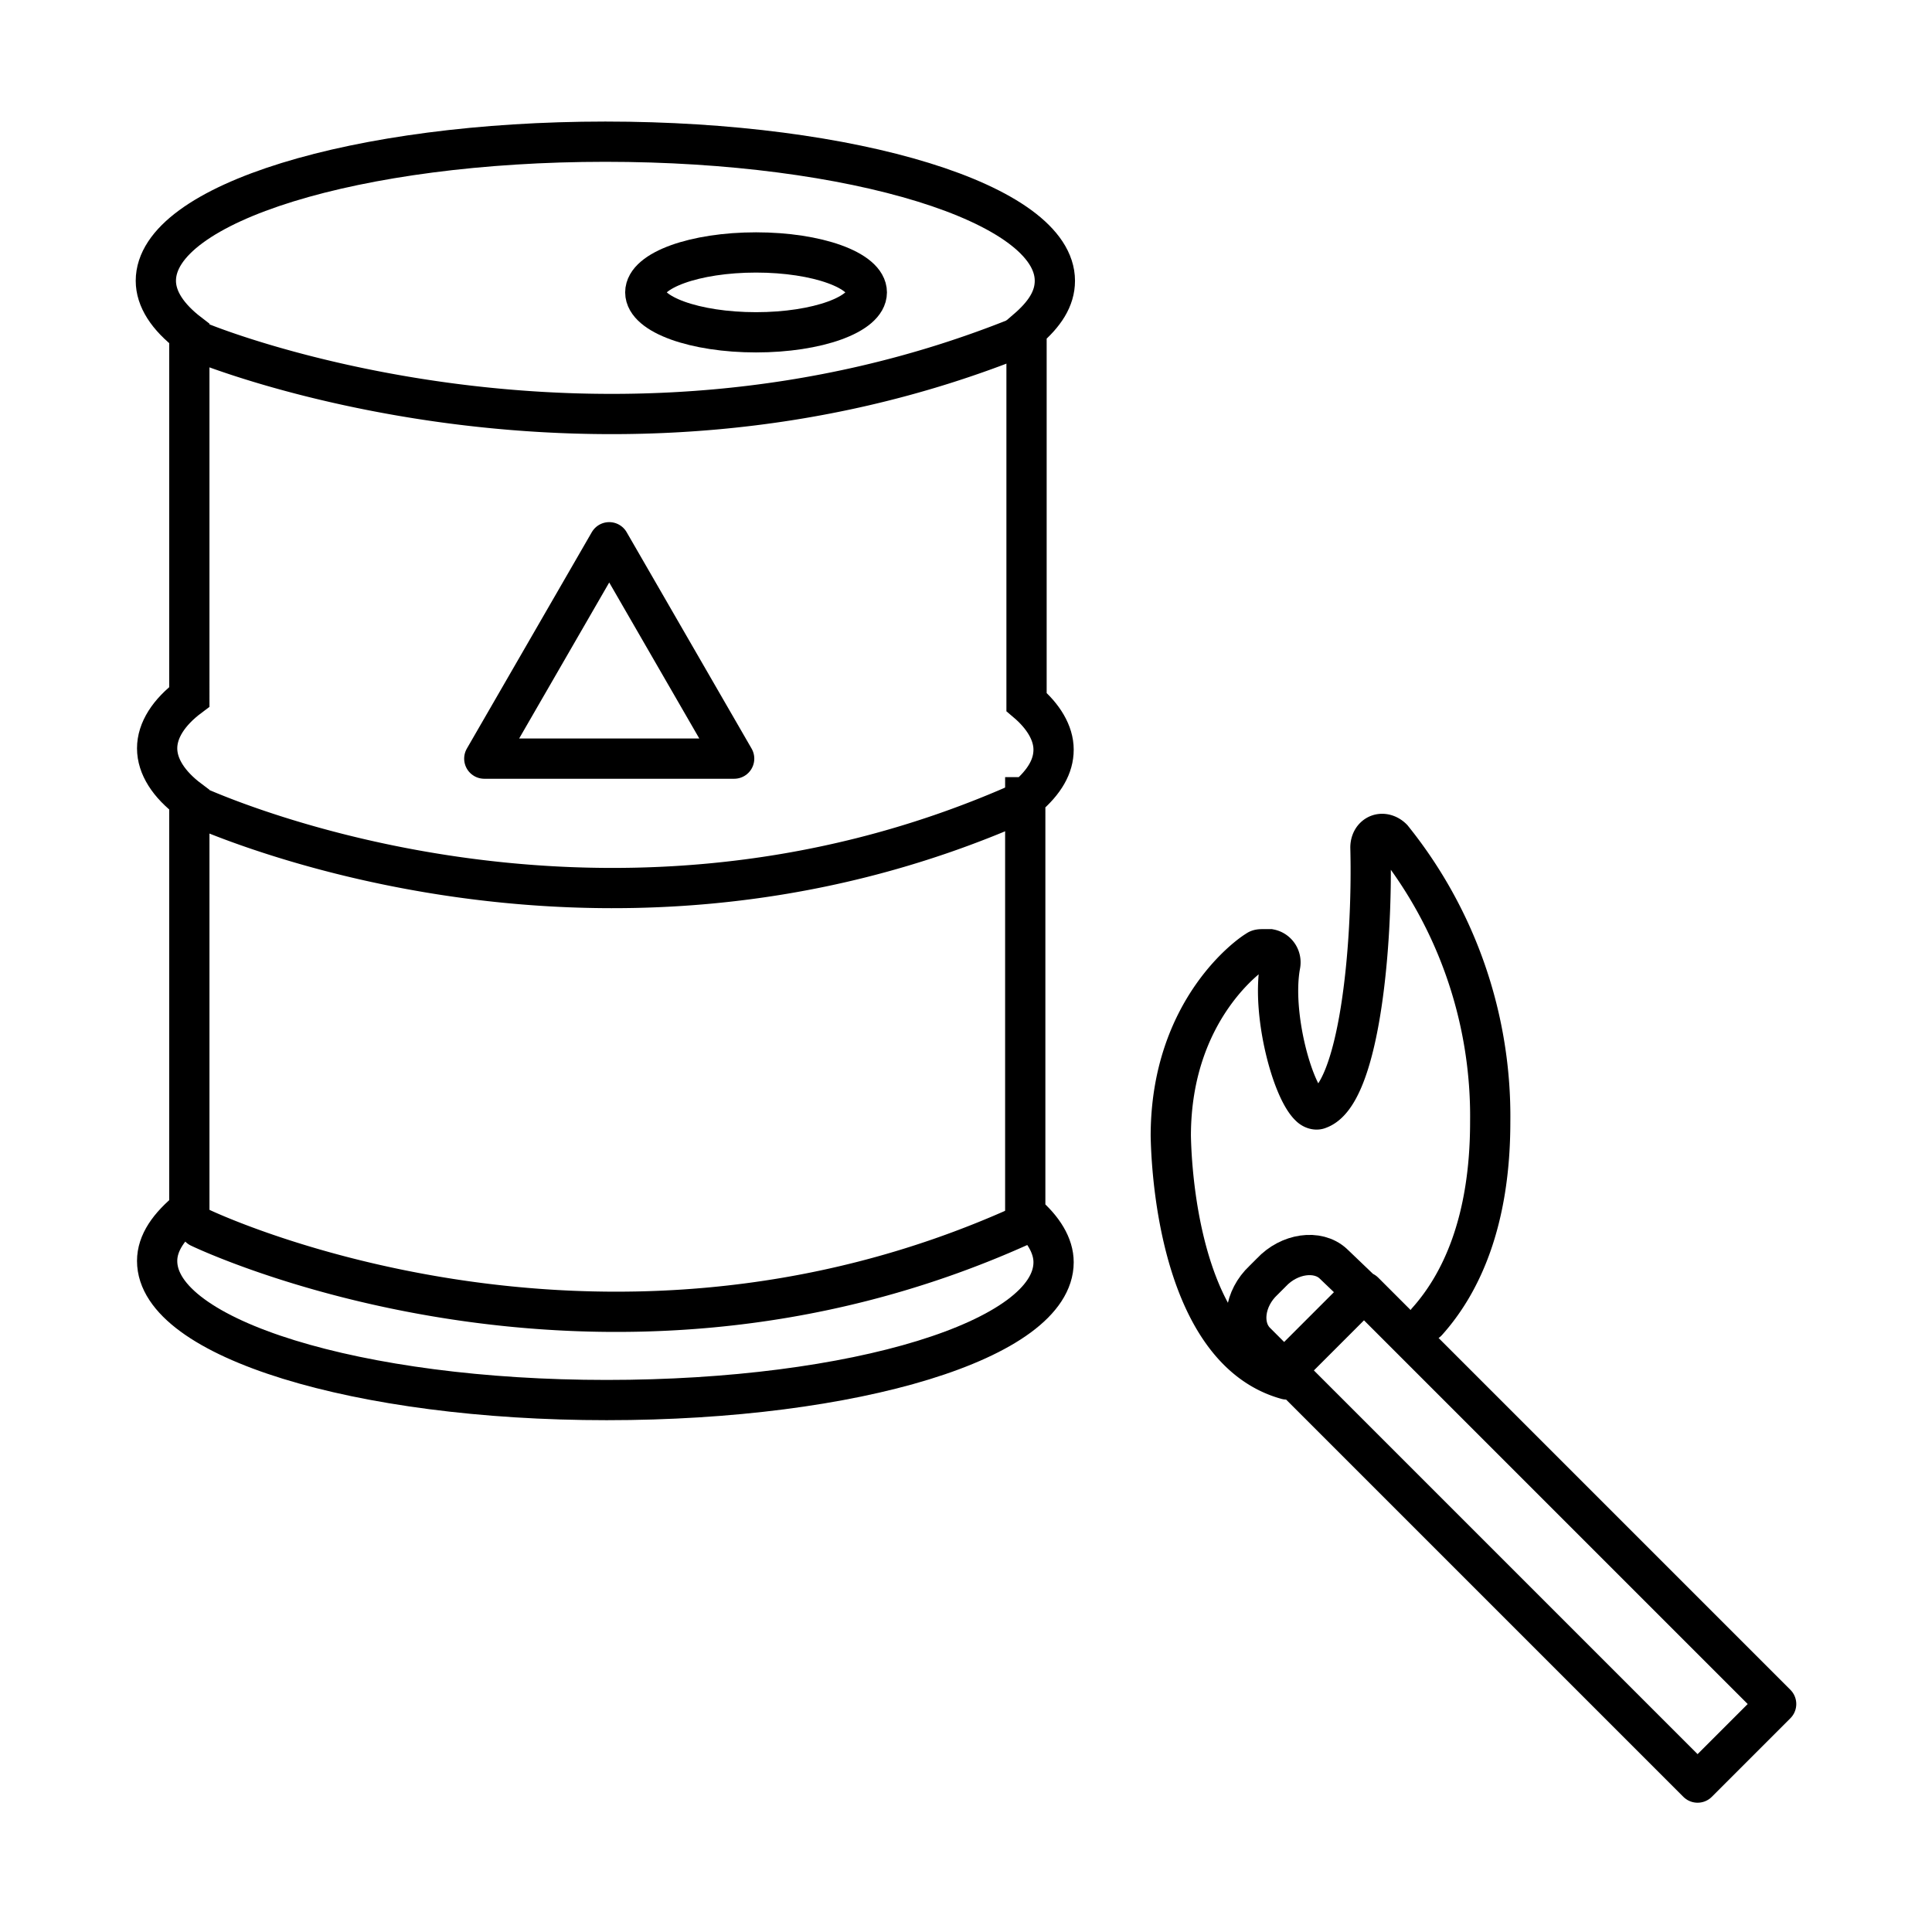 <svg width="48" height="48" viewBox="0 0 48 48" fill="none" xmlns="http://www.w3.org/2000/svg"><path d="M33.856 32.096l-1.952 1.952-.704-.704c-.384-.384-.288-1.088.192-1.536l.192-.192c.448-.48 1.152-.576 1.536-.224l.736.704zm10.272 10.24l-1.952 1.952-10.24-10.24 1.952-1.952 10.24 10.24z" stroke="currentColor" stroke-miterlimit="10" stroke-linejoin="round"/><path d="M25.504 19.808c.448-.384.672-.768.672-1.184 0-.416-.256-.832-.672-1.184V8.512v-.32c.448-.384.704-.768.704-1.216 0-1.92-4.992-3.456-11.168-3.456-6.176 0-11.168 1.536-11.168 3.456 0 .448.288.896.832 1.312V17.312c-.512.384-.8.832-.8 1.28 0 .448.288.896.8 1.28v10.176c-.512.416-.8.832-.8 1.28 0 1.92 4.992 3.456 11.168 3.456 6.176 0 11.104-1.504 11.104-3.424 0-.416-.256-.832-.704-1.216V19.808h.032z" stroke="currentColor" stroke-miterlimit="10"/><path d="M4.992 8.512s9.888 4.096 20.384-.16M4.736 19.968s9.92 4.736 20.64-.032M4.96 30.496s9.792 4.736 20.384-.032M31.968 34.272c-2.432-.672-2.848-4.512-2.88-6.048 0-3.168 2.016-4.544 2.144-4.608.032-.032.096-.032.128-.032h.192c.16.032.288.192.256.384-.224 1.184.288 3.104.736 3.52.064.064.16.096.224.064.992-.352 1.344-4 1.28-6.496 0-.096.032-.192.096-.256.128-.128.32-.096.448.032a11.01 11.01 0 012.432 7.04c0 2.496-.736 4.032-1.568 4.96" stroke="currentColor" stroke-miterlimit="10" stroke-linecap="round"/><path d="M15.136 13.472l-3.104 5.376h6.208l-3.104-5.376z" stroke="currentColor" stroke-miterlimit="10" stroke-linecap="round" stroke-linejoin="round"/><path d="M18.784 8.256c1.52 0 2.752-.444 2.752-.992s-1.232-.992-2.752-.992c-1.52 0-2.752.444-2.752.992s1.232.992 2.752.992z" stroke="currentColor" stroke-miterlimit="10"/></svg>